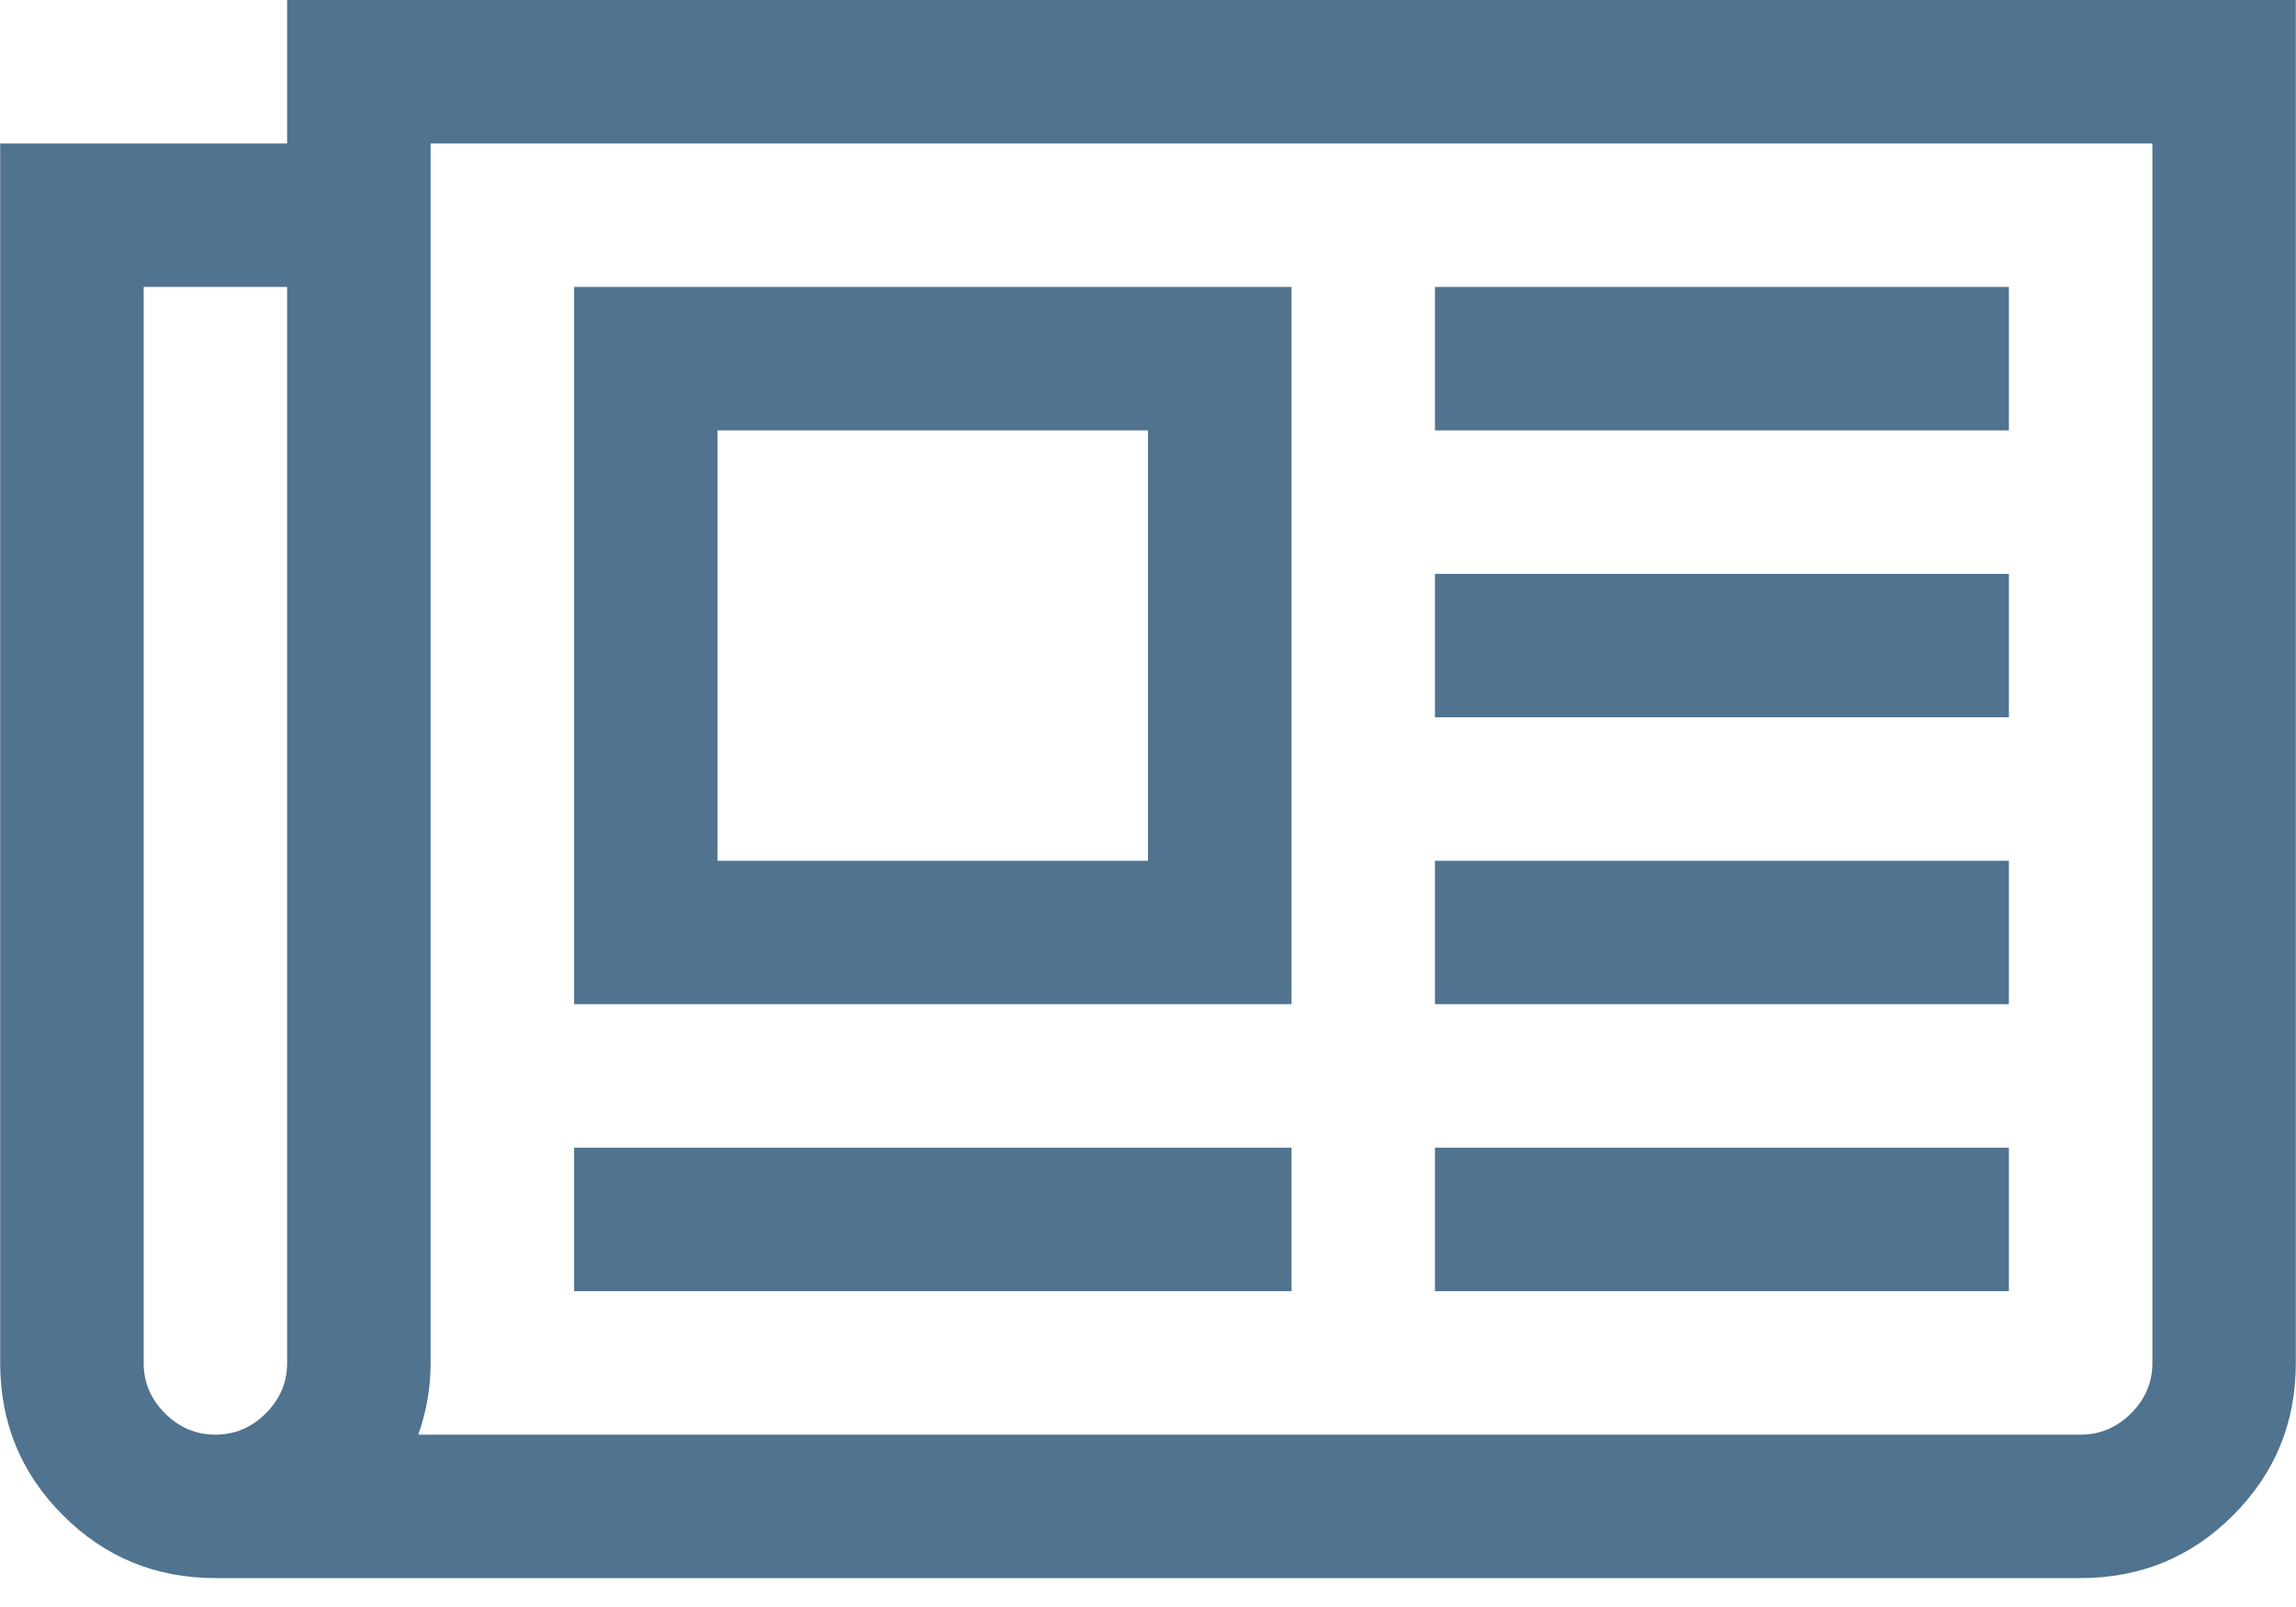 <svg width="40" height="28" viewBox="0 0 40 28" fill="none" xmlns="http://www.w3.org/2000/svg">
<g clip-path="url(#clip0_145_5509)">
<path d="M20 7.499H12.501V14.998H20V7.499ZM22.5 19.997V22.497H10.002V19.997H22.5ZM22.5 4.999V17.497H10.002V4.999H22.5ZM34.998 19.997V22.497H24.999V19.997H34.998ZM34.998 14.998V17.497H24.999V14.998H34.998ZM34.998 9.999V12.498H24.999V9.999H34.998ZM34.998 4.999V7.499H24.999V4.999H34.998ZM5.002 23.747V4.999H2.503V23.747C2.503 24.085 2.626 24.378 2.874 24.625C3.121 24.873 3.414 24.997 3.752 24.997C4.091 24.997 4.384 24.873 4.631 24.625C4.879 24.378 5.002 24.085 5.002 23.747ZM37.498 23.747V2.5H7.502V23.747C7.502 24.176 7.43 24.593 7.287 24.997H36.248C36.586 24.997 36.879 24.873 37.127 24.625C37.374 24.378 37.498 24.085 37.498 23.747ZM39.997 0V23.747C39.997 24.788 39.633 25.674 38.904 26.402C38.175 27.132 37.289 27.496 36.248 27.496H3.752C2.711 27.496 1.826 27.132 1.097 26.402C0.367 25.674 0.003 24.788 0.003 23.747V2.5H5.002V0H39.997Z" fill="#50738F"/>
</g>
<defs>
<clipPath id="clip0_145_5509">
<rect width="40" height="27.496" fill="white"/>
</clipPath>
</defs>
</svg>
